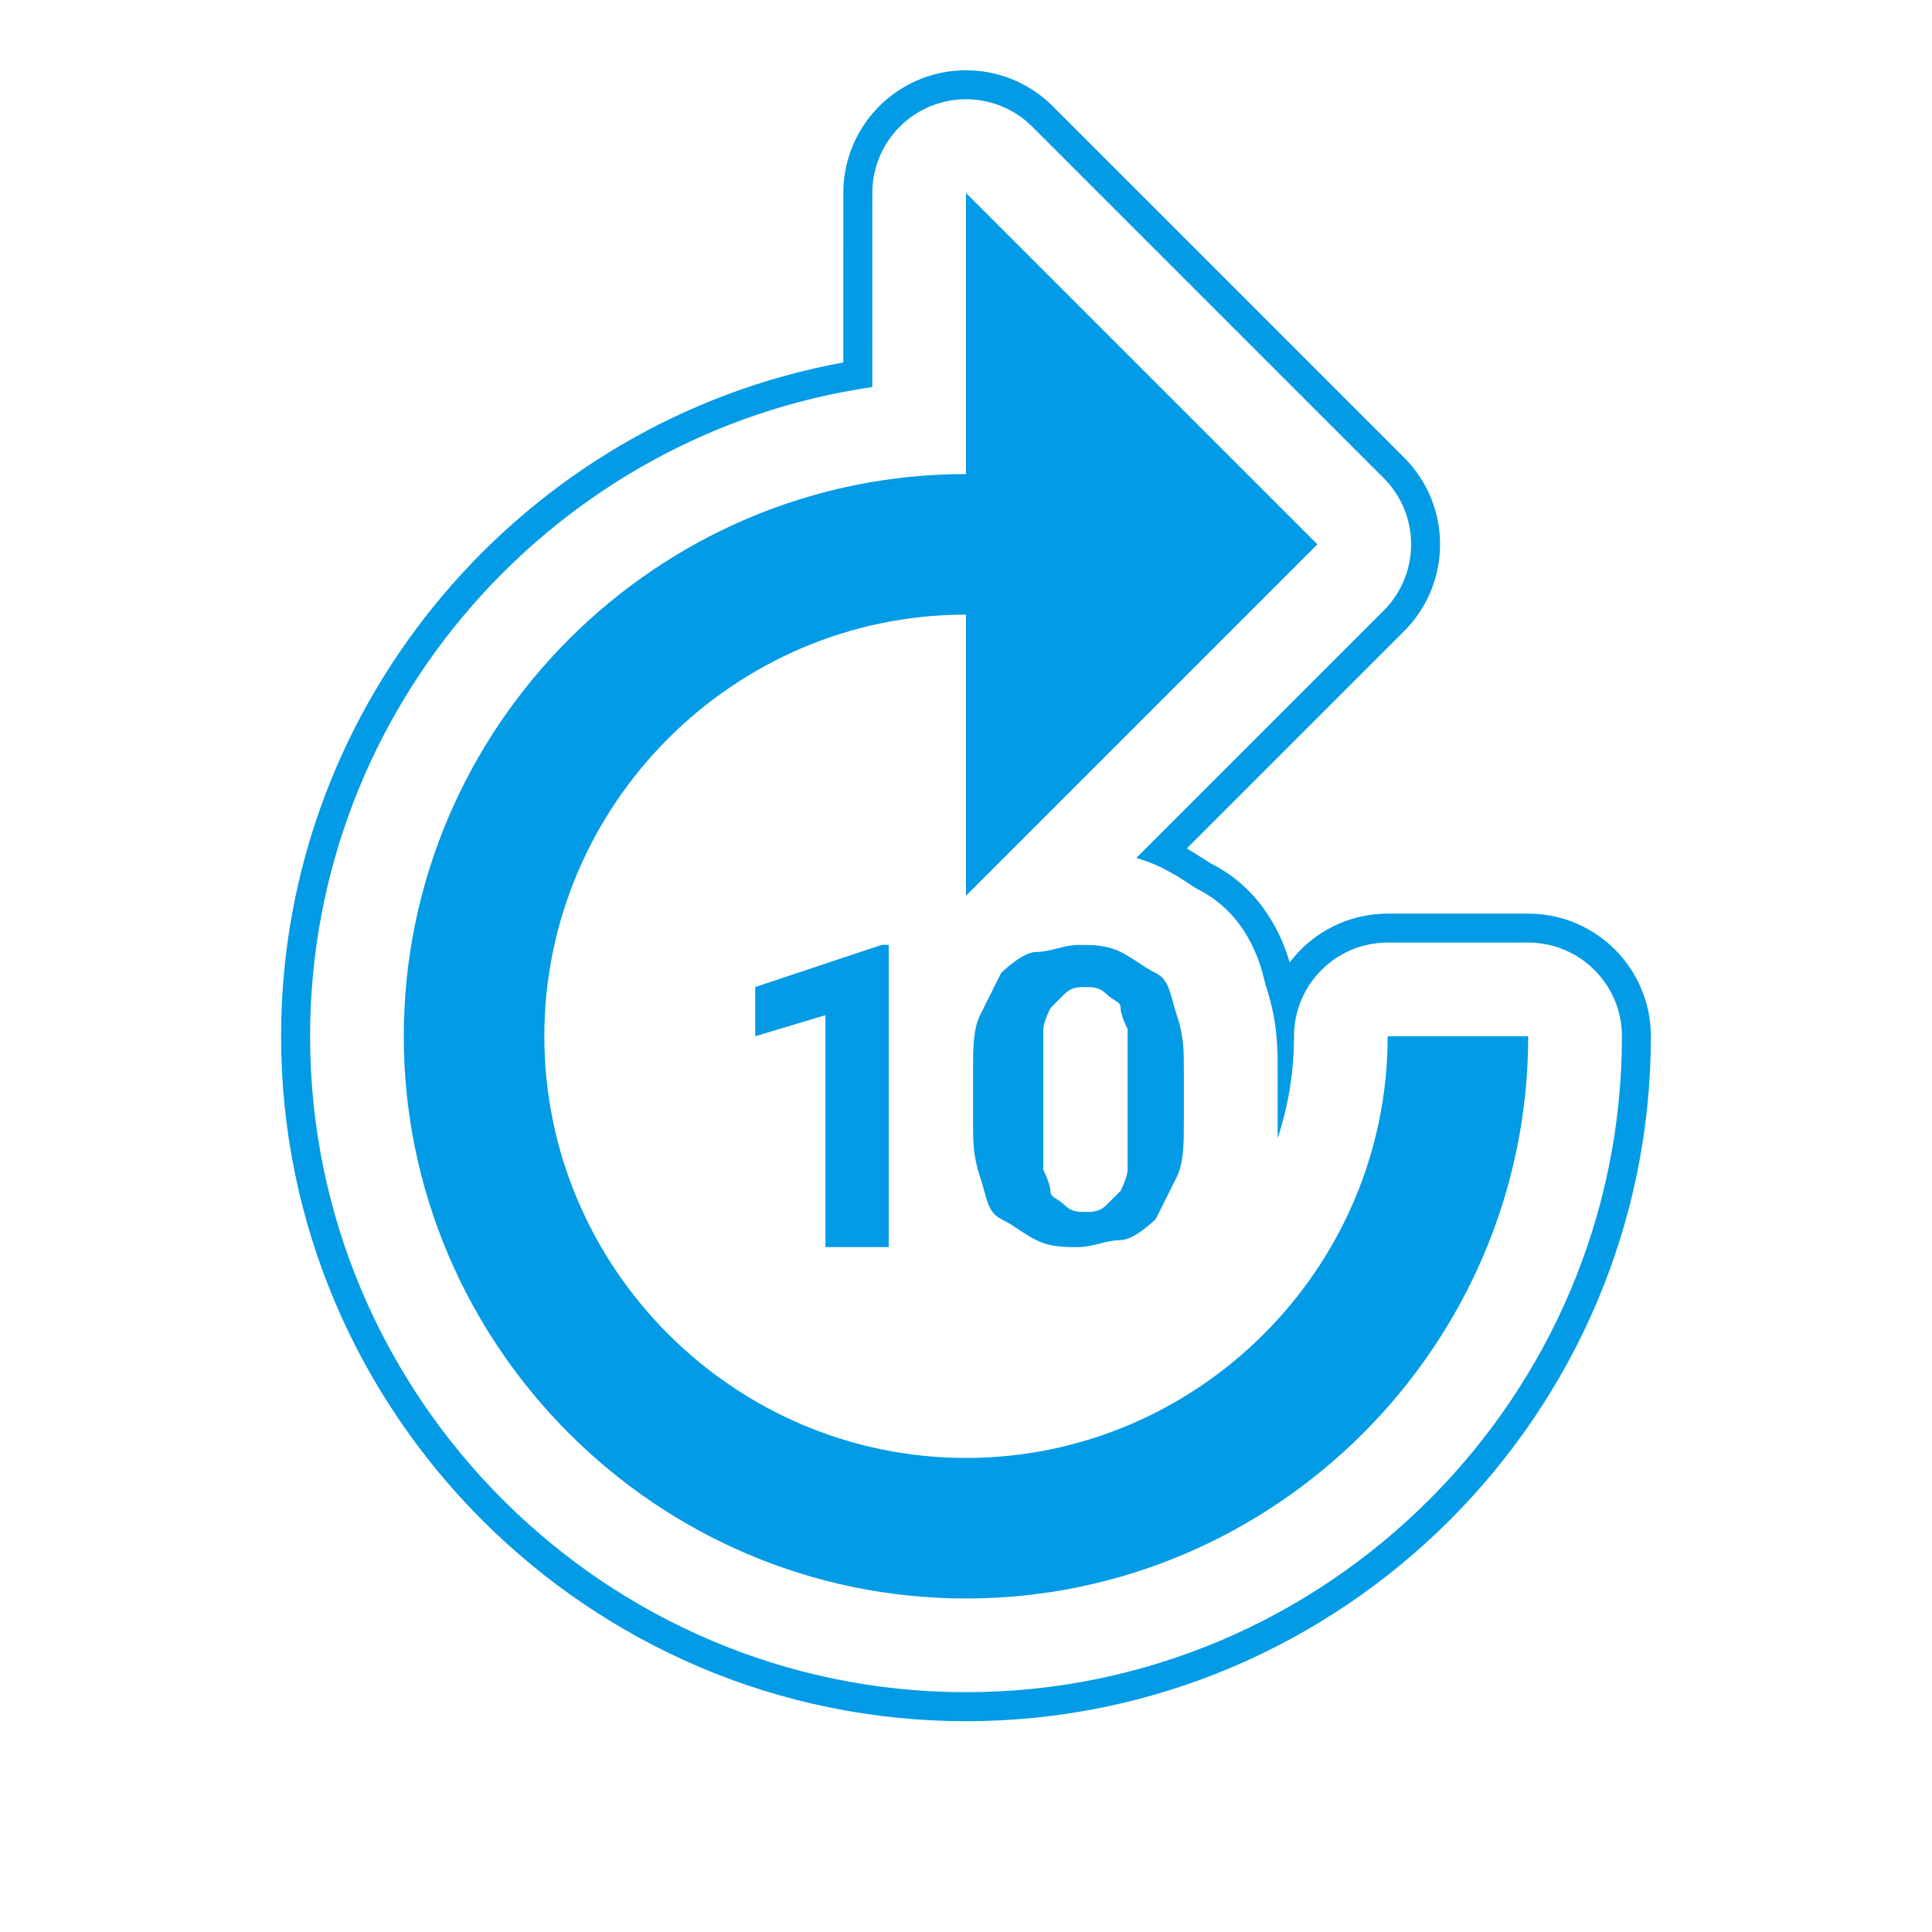 <svg version="1.1" xmlns="http://www.w3.org/2000/svg" xmlns:xlink="http://www.w3.org/1999/xlink" viewBox="0,0,1024,1024">
	<!-- Color names: teamapps-color-1 -->
	<desc>forward_10 icon - Licensed under Apache License v2.0 (http://www.apache.org/licenses/LICENSE-2.0) - Created with Iconfu.com - Derivative work of Material icons (Copyright Google Inc.)</desc>
	<g fill="none" fill-rule="nonzero" style="mix-blend-mode: normal">
		<g color="#039be5" class="teamapps-color-1">
			<path d="M446.98,102.27c0,-26.3 15.84,-50.01 40.14,-60.07c24.3,-10.06 52.27,-4.5 70.86,14.1l186.24,186.24c25.39,25.39 25.39,66.56 0,91.96l-115.14,115.14l12.56,7.92c0.01,0 -0.02,0 0.04,0.03c28.23,14.13 38.43,40.53 41.88,52.54c11.86,-15.72 30.71,-25.89 51.93,-25.89h74.49c35.91,0 65.02,29.11 65.02,65.02c0,199.8 -163.21,363.01 -363.01,363.01c-199.8,0 -363.01,-163.21 -363.01,-363.01c0,-177.66 128.99,-326.3 297.98,-357.15zM462.34,205.16c-167.98,24.27 -297.98,169.62 -297.98,344.09c0,191.32 156.33,347.65 347.65,347.65c191.32,0 347.65,-156.33 347.65,-347.65c0,-27.43 -22.24,-49.66 -49.66,-49.66h-74.49c-27.43,0 -49.66,22.24 -49.66,49.66c0,18.85 -3.05,37.03 -8.68,54.07l0,-35.45c0,-11.65 0.19,-26.08 -6.26,-45.44c-0.08,-0.25 -0.22,-0.76 -0.66,-2.43c-1.14,-4.35 -6.87,-34.4 -35.42,-48.69c-0.68,-0.34 -1.18,-0.63 -4,-2.5c-2.8,-1.86 -7.86,-5.29 -14.62,-8.67c-4.73,-2.37 -9.43,-4.11 -13.94,-5.4l131.11,-131.11c19.39,-19.39 19.39,-50.84 0,-70.24l-186.24,-186.24c-14.2,-14.2 -35.57,-18.45 -54.12,-10.77c-18.56,7.69 -30.66,25.8 -30.66,45.88zM512,251.26v-148.99l186.24,186.24l-186.24,186.24v-148.99c-122.92,0 -223.49,100.57 -223.49,223.49c0,122.92 100.57,223.49 223.49,223.49c122.92,0 223.49,-100.57 223.49,-223.49h74.49c0,163.89 -134.09,297.98 -297.98,297.98c-163.89,0 -297.98,-134.09 -297.98,-297.98c0,-163.89 134.09,-297.99 297.98,-297.99zM627.47,593.95c0,11.17 0,22.35 -3.73,29.8l-11.17,22.35c0,0 -11.17,11.17 -18.62,11.17c-7.45,0 -14.9,3.73 -22.35,3.73c-7.45,0 -14.9,0 -22.35,-3.73c-7.45,-3.73 -11.18,-7.45 -18.63,-11.17c-7.45,-3.73 -7.45,-11.17 -11.17,-22.35c-3.73,-11.17 -3.72,-18.62 -3.72,-29.8v-26.08c0,-11.17 -0.01,-22.35 3.72,-29.8l11.17,-22.35c0,0 11.18,-11.17 18.63,-11.17c7.45,0 14.9,-3.73 22.35,-3.73c7.45,0 14.9,0 22.35,3.73c7.45,3.73 11.17,7.45 18.62,11.17c7.45,3.73 7.45,11.17 11.17,22.35c3.73,11.17 3.73,18.62 3.73,29.8zM437.51,660.99v-122.92l-37.25,11.17v-26.08l67.05,-22.35h3.73v160.17zM597.67,545.52c0,0 -3.72,-7.45 -3.72,-11.17c0,-3.73 -3.73,-3.72 -7.46,-7.45c-3.73,-3.73 -7.45,-3.73 -11.17,-3.73c-3.73,0 -7.45,0 -11.17,3.73l-7.45,7.45c0,0 -3.73,7.45 -3.73,11.17v74.49c0,0 3.73,7.45 3.73,11.17c0,3.73 3.72,3.73 7.45,7.46c3.73,3.73 7.45,3.72 11.17,3.72c3.73,0 7.45,0.01 11.17,-3.72l7.46,-7.46c0,0 3.72,-7.45 3.72,-11.17z" fill="currentColor"/>
		</g>
	</g>
</svg>